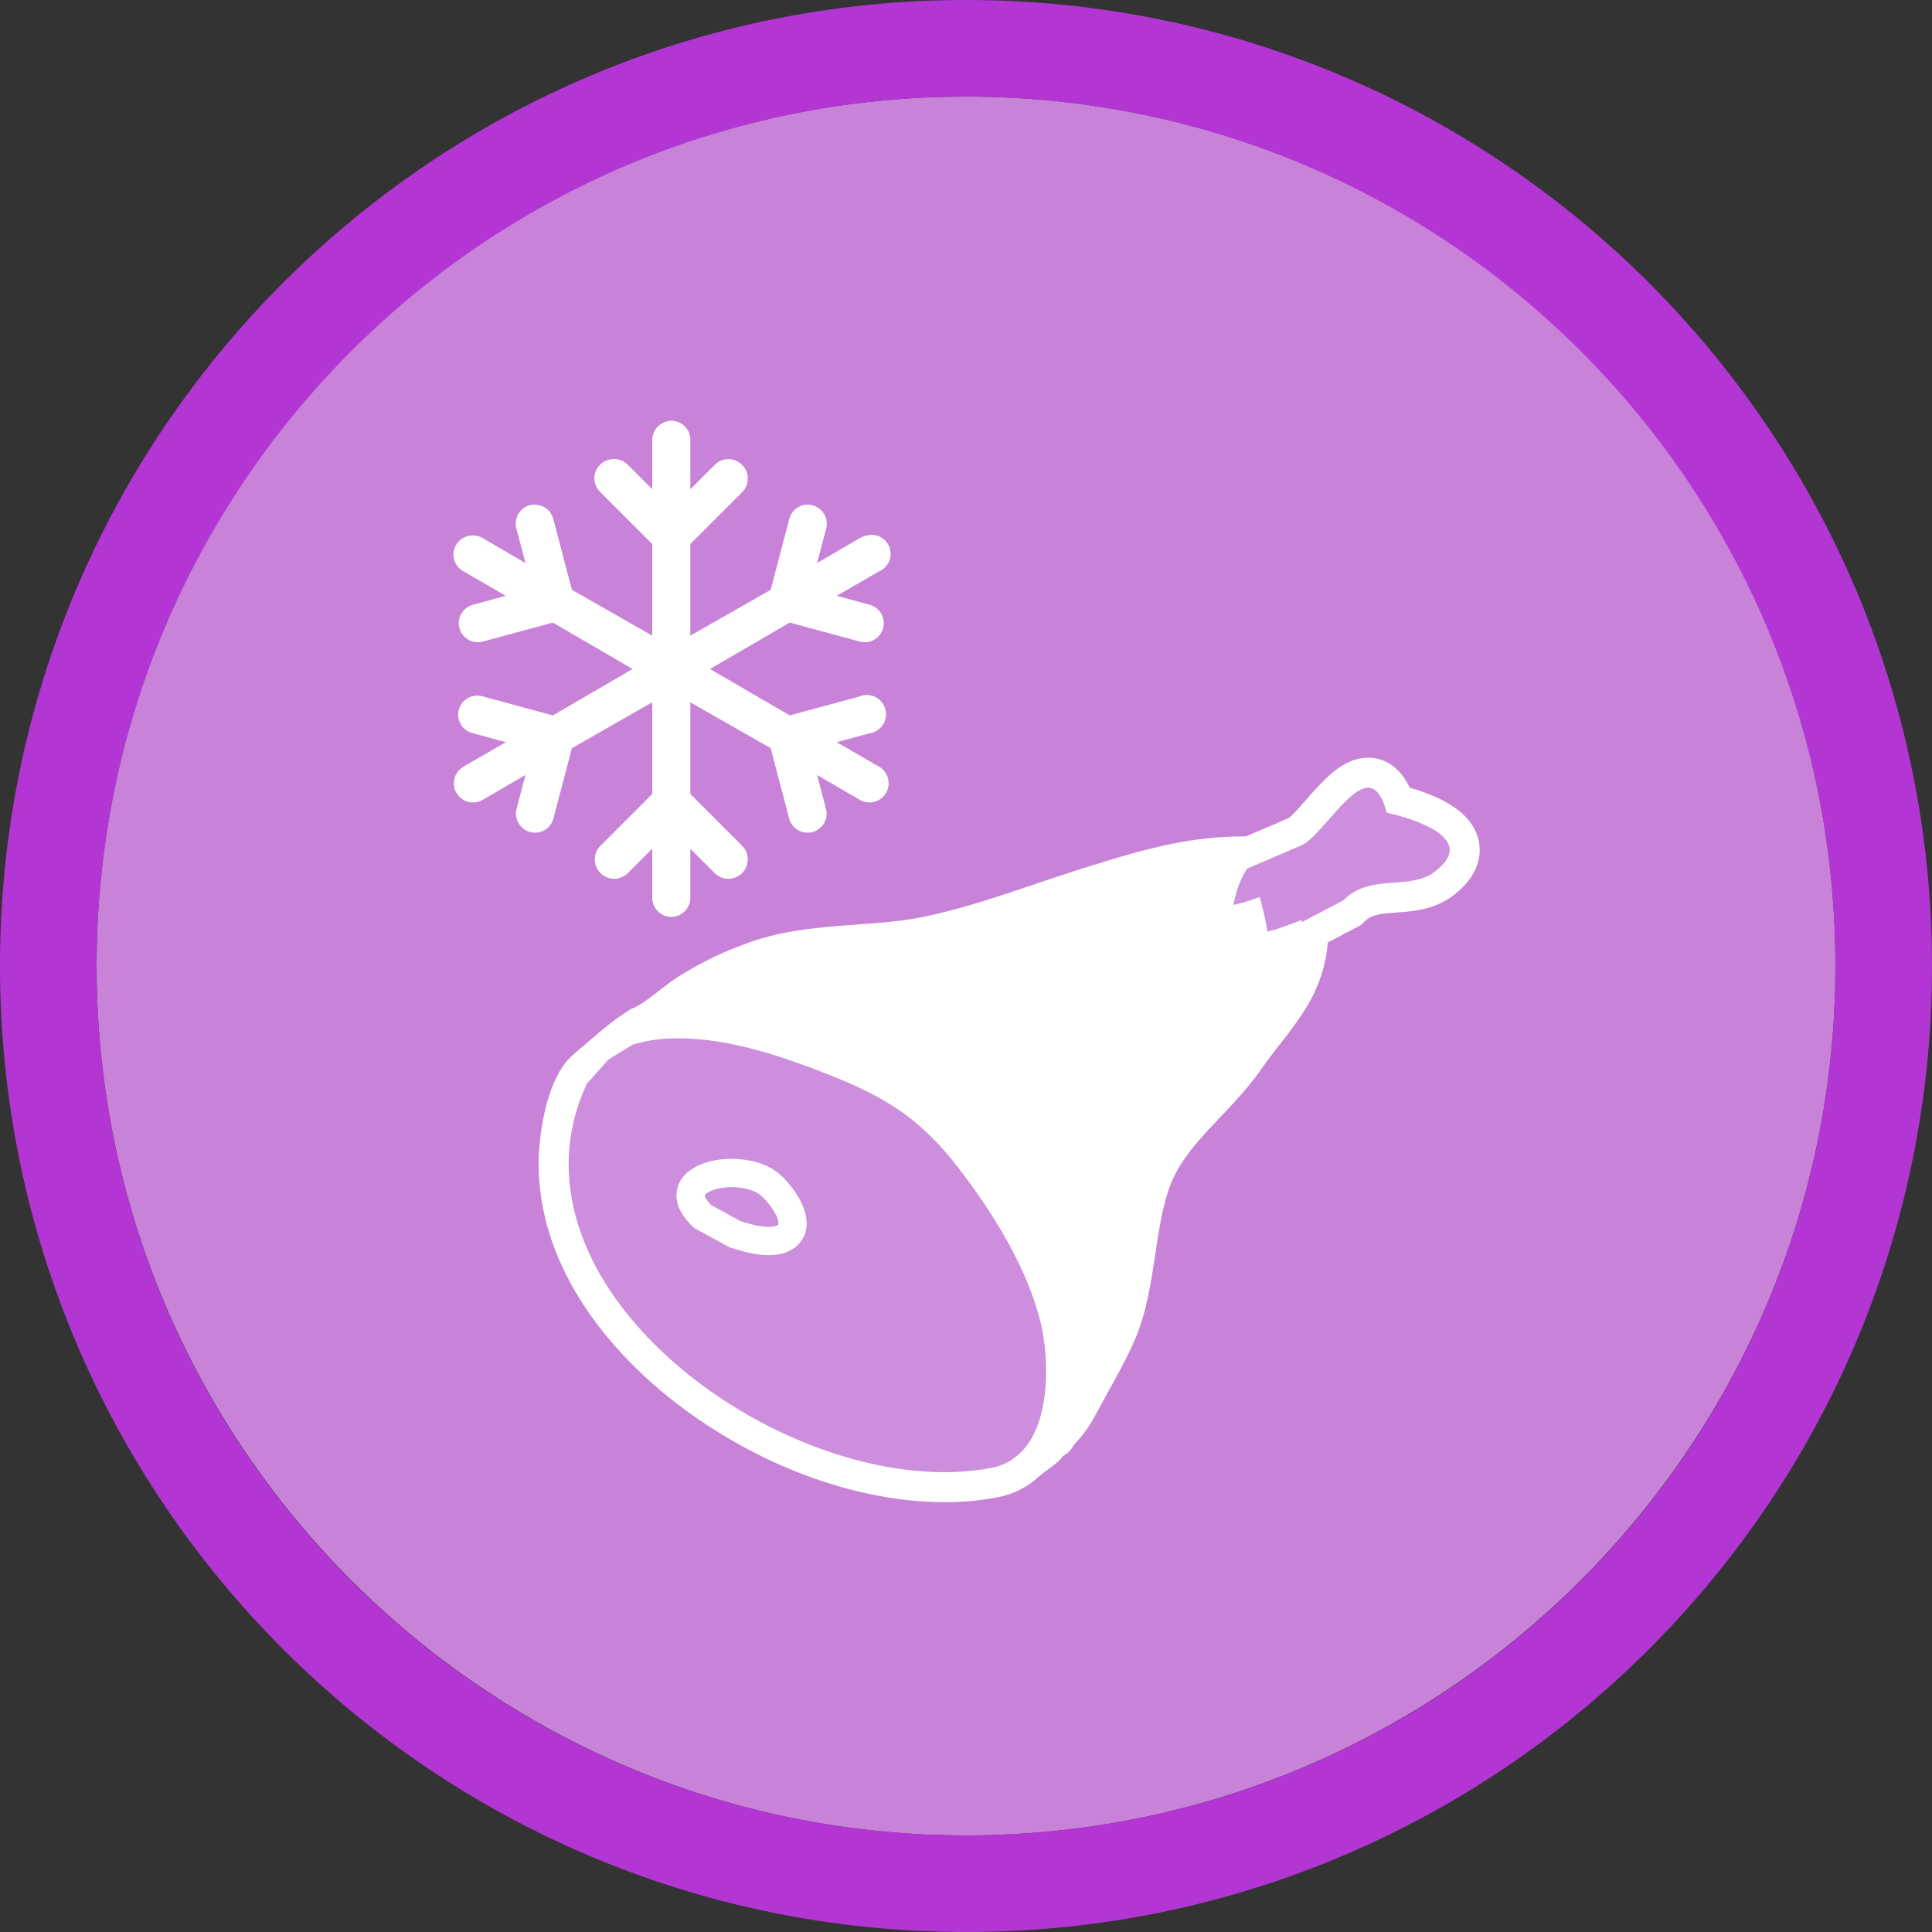 <svg width="40" height="40" viewBox="0 0 40 40" fill="none" xmlns="http://www.w3.org/2000/svg" >

<rect x="0" y="0" width="40" height="40" fill="#333333" stroke="none"/>

<g transform="translate(0, 0) scale(2 2) "> 

<path opacity="0.956" d="M9.999 1C14.963 1 19 5.002 19 10C19 14.966 14.963 19 9.999 19C5.037 19 1 14.966 1 10C1 5.002 5.037 1 9.999 1Z" fill="#CF87E1"/>
<path opacity="0.95" fill-rule="evenodd" clip-rule="evenodd" d="M10 19C14.971 19 19 14.971 19 10C19 5.029 14.971 1 10 1C5.029 1 1 5.029 1 10C1 14.971 5.029 19 10 19ZM10 20C15.523 20 20 15.523 20 10C20 4.477 15.523 0 10 0C4.477 0 0 4.477 0 10C0 15.523 4.477 20 10 20Z" fill="#BA37DD"/>

</g>


<g transform="translate(8, 8) scale(0.041 0.041) "> 

<g clip100-path="url(#clip1000)">
<path d="M142.959 17.38C142.552 17.454 142.151 17.554 141.757 17.68C139.585 18.167 137.649 19.391 136.279 21.145C134.909 22.898 134.19 25.073 134.243 27.297V51.942L121.921 39.62C120.776 38.434 119.346 37.562 117.767 37.089C116.188 36.615 114.514 36.555 112.905 36.915C111.146 37.234 109.51 38.037 108.182 39.234C106.854 40.431 105.886 41.975 105.387 43.692C104.887 45.409 104.876 47.231 105.355 48.953C105.834 50.676 106.783 52.231 108.097 53.444L134.243 79.591V125.874L93.671 102.732L84.354 67.269C83.891 65.197 82.756 63.337 81.125 61.978C79.494 60.619 77.459 59.837 75.338 59.756C74.738 59.699 74.135 59.699 73.535 59.756C72.164 59.955 70.852 60.449 69.689 61.203C68.526 61.956 67.54 62.952 66.798 64.122C66.056 65.293 65.576 66.609 65.39 67.982C65.204 69.355 65.317 70.752 65.721 72.078L70.229 89.208L48.59 76.586C46.686 75.473 44.458 75.049 42.279 75.383C40.253 75.641 38.362 76.536 36.88 77.94C35.397 79.343 34.399 81.182 34.031 83.191C33.663 85.199 33.943 87.272 34.831 89.111C35.72 90.949 37.17 92.457 38.973 93.416L60.311 105.738L43.782 110.246C42.557 110.56 41.406 111.113 40.395 111.873C39.384 112.632 38.533 113.584 37.89 114.673C37.247 115.762 36.825 116.966 36.648 118.219C36.471 119.471 36.542 120.745 36.858 121.97C37.174 123.194 37.728 124.344 38.489 125.354C39.25 126.364 40.203 127.214 41.292 127.856C42.382 128.498 43.587 128.919 44.839 129.094C46.092 129.27 47.366 129.197 48.59 128.879L84.054 119.262L124.326 142.704L84.054 166.146L48.59 156.529C47.322 156.161 45.992 156.059 44.683 156.228C42.434 156.507 40.355 157.572 38.814 159.235C37.273 160.898 36.369 163.051 36.261 165.315C36.153 167.58 36.849 169.809 38.225 171.611C39.601 173.412 41.569 174.67 43.782 175.162L60.311 179.67L38.973 191.992C37.866 192.623 36.895 193.465 36.114 194.472C35.334 195.478 34.759 196.629 34.423 197.857C34.088 199.086 33.997 200.368 34.158 201.632C34.318 202.895 34.726 204.115 35.358 205.221C35.989 206.327 36.833 207.297 37.84 208.077C38.847 208.856 39.998 209.43 41.227 209.764C42.456 210.099 43.739 210.188 45.002 210.026C46.266 209.864 47.485 209.455 48.59 208.822L70.229 196.2L65.721 213.33C65.405 214.554 65.333 215.827 65.51 217.079C65.686 218.33 66.108 219.534 66.749 220.622C67.391 221.711 68.241 222.662 69.251 223.422C70.26 224.182 71.41 224.736 72.633 225.051C73.857 225.367 75.13 225.439 76.382 225.262C77.633 225.086 78.837 224.664 79.925 224.023C81.014 223.381 81.965 222.531 82.725 221.521C83.485 220.512 84.038 219.362 84.354 218.139L93.671 182.675L134.243 159.534V205.817L108.097 231.964C106.265 233.797 105.236 236.283 105.237 238.875C105.237 241.467 106.267 243.952 108.1 245.785C109.933 247.618 112.418 248.648 115.01 248.648C117.602 248.649 120.088 247.62 121.921 245.788L134.243 233.466V258.11C134.225 259.385 134.461 260.65 134.936 261.833C135.411 263.015 136.117 264.092 137.012 264.999C137.906 265.907 138.973 266.627 140.148 267.119C141.324 267.611 142.586 267.864 143.861 267.864C145.135 267.864 146.397 267.611 147.573 267.119C148.748 266.627 149.815 265.907 150.709 264.999C151.604 264.092 152.31 263.015 152.785 261.833C153.26 260.65 153.496 259.385 153.478 258.11V233.466L165.8 245.788C167.633 247.621 170.119 248.65 172.711 248.649C175.304 248.649 177.789 247.619 179.622 245.786C181.455 243.953 182.485 241.467 182.485 238.875C182.486 236.283 181.457 233.797 179.625 231.964L153.478 205.817V159.534L194.05 182.675L203.367 218.139C203.683 219.362 204.236 220.512 204.996 221.521C205.756 222.531 206.707 223.381 207.796 224.023C208.884 224.664 210.088 225.086 211.34 225.262C212.591 225.439 213.864 225.367 215.088 225.051C216.311 224.736 217.461 224.182 218.47 223.422C219.48 222.662 220.33 221.711 220.972 220.622C221.614 219.534 222.035 218.33 222.211 217.079C222.388 215.827 222.316 214.554 222 213.33L217.492 196.2L239.131 208.822C241.363 210.094 244.008 210.428 246.485 209.751C248.963 209.073 251.071 207.44 252.345 205.21C253.619 202.98 253.956 200.335 253.282 197.857C252.607 195.378 250.977 193.269 248.748 191.992L227.41 179.67L243.94 175.162C245.203 174.984 246.418 174.56 247.517 173.913C248.616 173.265 249.577 172.408 250.344 171.389C251.112 170.37 251.671 169.211 251.99 167.976C252.31 166.741 252.382 165.455 252.205 164.192C252.027 162.929 251.603 161.714 250.955 160.615C250.308 159.516 249.45 158.555 248.432 157.788C247.413 157.02 246.253 156.461 245.018 156.142C243.783 155.823 242.498 155.75 241.235 155.928C240.727 155.988 240.224 156.088 239.732 156.228C239.528 156.321 239.328 156.421 239.131 156.528L203.668 166.145L163.395 142.703L203.668 119.261L239.131 128.878C241.602 129.516 244.225 129.146 246.423 127.85C248.621 126.553 250.214 124.437 250.852 121.966C251.49 119.495 251.12 116.872 249.823 114.674C248.527 112.476 246.41 110.883 243.94 110.245L227.41 105.738L248.748 93.416C250.926 92.496 252.688 90.807 253.699 88.671C254.71 86.534 254.9 84.1 254.231 81.833C253.562 79.567 252.082 77.625 250.073 76.38C248.063 75.135 245.666 74.673 243.338 75.083C243.033 75.168 242.732 75.269 242.437 75.383C241.27 75.578 240.15 75.985 239.131 76.586L217.492 89.208L222 72.078C222.431 70.612 222.506 69.065 222.22 67.564C221.934 66.063 221.294 64.652 220.355 63.448C219.415 62.244 218.201 61.281 216.815 60.639C215.429 59.996 213.91 59.694 212.383 59.756C212.083 59.742 211.782 59.742 211.481 59.756C209.52 60.021 207.689 60.885 206.236 62.229C204.784 63.574 203.782 65.334 203.367 67.269L194.05 102.732L153.478 125.874V79.591L179.625 53.444C181.458 51.611 182.488 49.124 182.488 46.532C182.488 43.939 181.458 41.453 179.625 39.62C177.791 37.786 175.305 36.756 172.712 36.756C170.12 36.756 167.633 37.786 165.8 39.62L153.478 51.942V27.297C153.526 25.93 153.283 24.568 152.763 23.302C152.243 22.036 151.459 20.896 150.464 19.957C149.468 19.018 148.284 18.303 146.99 17.858C145.695 17.414 144.321 17.251 142.959 17.38Z" fill="#ffffff"/>
<path d="M495.789 188.438C491.816 188.449 488.512 189.525 485.813 190.821C481.092 193.16 477.717 196.168 474.507 199.245C469.783 203.861 465.616 208.905 462.037 212.878C460.268 214.852 458.678 216.566 457.493 217.644C456.908 218.185 456.423 218.568 456.163 218.752C456.118 218.786 456.08 218.788 456.052 218.808L434.271 228.173C433.502 228.161 432.781 228.173 431.999 228.173C402.242 228.214 375.617 236.848 350.474 244.744C322.756 253.522 296.284 263.953 269.559 269.128C257.286 271.54 243.448 272.203 228.99 273.34C214.542 274.51 199.406 276.106 184.542 281.32C171.325 285.956 160.132 291.215 148.131 298.722C142.874 302.041 138.251 306.038 133.832 309.307C129.535 312.596 125.402 314.903 123.856 315.236L117.039 319.781C117.039 319.781 110.899 324.473 107.713 327.204L94.887 338.201C81.996 349.253 77.794 377.21 77.801 392.823C77.801 392.825 77.801 392.835 77.801 392.878C77.801 392.921 77.801 393.022 77.801 393.1C77.912 417.025 85.674 439.651 98.085 459.769C110.553 479.971 127.687 497.825 147.133 512.86C186.205 542.829 235.265 562.331 281.585 562.515C290.634 562.512 299.614 561.753 308.354 560.077C316.526 558.577 323.628 554.683 329.026 549.714C332.42 546.596 338.754 543.085 340.997 539.406C344.925 537.627 345.124 535.156 348.146 531.979C352.607 527.354 355.527 522.25 358.898 515.963C364.462 505.451 371.24 494.237 376.633 482.158C382.784 468.223 384.995 453.522 387.108 439.762C389.151 426.004 391.07 413.129 394.922 403.186C398.847 392.895 405.665 384.235 414.153 375.033C422.574 365.84 432.585 356.331 441.144 344.054C447.807 334.382 455.671 325.826 462.536 315.07C468.577 305.68 473.482 294.135 474.507 280.212L491.688 271.178L493.129 269.682C494.987 267.845 496.486 267.055 498.837 266.301C502.313 265.168 507.8 264.951 514.799 264.362C521.63 263.722 530.787 262.306 539.018 255.661C542.412 252.9 545.284 249.96 547.497 246.406C549.7 242.896 551.173 238.568 551.155 234.103C551.168 230.462 550.171 226.94 548.717 224.128C546.118 219.164 542.578 216.056 539.073 213.543C533.76 209.829 528.071 207.426 522.724 205.507C520.395 204.686 518.123 203.952 516.018 203.346C514.846 200.744 513.461 198.365 511.584 196.086C509.795 193.951 507.5 191.947 504.712 190.544C501.94 189.125 498.706 188.418 495.789 188.438V188.438ZM495.29 201.739C499.486 201.453 503.233 204.822 505.931 214.485C518.629 217.34 552.598 227.532 530.649 245.298C517.142 256.233 497.613 246.2 483.652 260.372L461.372 272.065C461.36 271.641 461.338 271.221 461.317 270.791C455.685 272.835 449.902 275.31 444.081 276.388C443.244 270.465 441.93 264.701 440.368 259.042C436.037 260.757 430.763 262.26 426.457 263.032C428.103 255.013 429.937 248.872 434.05 242.749L461.594 230.944C470.615 227.024 484.567 202.468 495.29 201.739H495.29ZM144.639 328.26C145.652 328.229 146.671 328.26 147.687 328.26C171.92 328.308 197.214 336.592 216.521 343.888C232.207 349.85 245.169 355.375 256.978 363.063C268.791 370.736 279.249 380.566 289.954 394.541C306.722 416.45 324.167 443.821 331.243 472.404C332.944 479.347 334.066 488.135 334.069 497.343C334.046 507.501 332.739 518.152 328.694 527.435C324.778 536.632 317.189 544.891 305.86 546.998C298.03 548.5 289.909 549.211 281.641 549.215C239.136 549.144 192.152 530.751 155.225 502.331C118.435 473.901 91.224 435.1 91.102 392.878C91.098 379.175 94.059 365.202 100.468 351.536L111.608 339.122L123.911 331.585C130.593 329.49 137.548 328.478 144.639 328.26ZM174.345 390.994C182.583 391.053 191.26 392.912 197.788 398.365C200.289 400.519 203.304 403.849 206.046 407.952C208.712 412.074 211.219 416.832 211.311 422.583C211.318 424.933 210.819 427.514 209.482 429.843C207.68 433.012 204.734 435.156 201.834 436.271C198.913 437.417 195.977 437.761 193.133 437.768C185.4 437.729 177.872 435.235 174.068 433.999L173.569 433.833L156.887 424.744L156.222 424.356L155.612 423.858C150.586 419.139 147.479 414.181 147.41 408.506C147.387 405.229 148.657 402.093 150.514 399.806C152.374 397.491 154.698 395.859 157.22 394.596C162.276 392.103 168.219 391.015 174.345 390.994V390.994ZM174.345 403.408C170.95 403.399 167.67 403.939 165.09 404.793C162.49 405.625 160.741 406.835 160.212 407.564C159.844 408.07 159.848 408.185 159.824 408.506C159.759 408.944 160.25 411.001 163.538 414.215L178.557 422.417C182.058 423.58 188.41 425.395 193.133 425.354C194.931 425.364 196.422 425.099 197.289 424.744C198.181 424.359 198.395 424.083 198.675 423.636C198.796 423.412 198.889 423.18 198.897 422.583C198.989 421.143 197.788 417.812 195.738 414.824C193.764 411.822 191.096 409.012 189.697 407.841C186.746 405.197 180.492 403.346 174.345 403.408Z" fill="#ffffff" stroke="#ffffff" stroke-width="1.856"/>
<path opacity="0.1" fill-rule="evenodd" clip100-rule="evenodd" d="M102.325 455.926L144.282 503.199L198.058 535.108L255.97 552.245L305.609 555.199L325.11 543.381L338.111 521.517L347.566 450.607L297.336 356.652L215.195 322.379L146.646 315.288L114.735 327.106L92.279 348.379L84.006 382.652L88.733 424.607L102.325 455.926Z" fill="#ffffff"/>
<path opacity="0.1" fill-rule="evenodd" clip100-rule="evenodd" d="M418.479 240.833L458.072 223.696L491.756 194.741L510.075 203.605L538.44 222.514L543.168 239.651L527.212 253.833L495.301 259.151L450.981 288.697L401.342 282.197L418.479 240.833Z" fill="#ffffff"/>
</g>
<defs>
<clip100Path id="clip1000">
<path d="M0 0H580V580H0V0Z" fill="#ffffff"/>
</clip100Path>
</defs>

</g>

</svg>